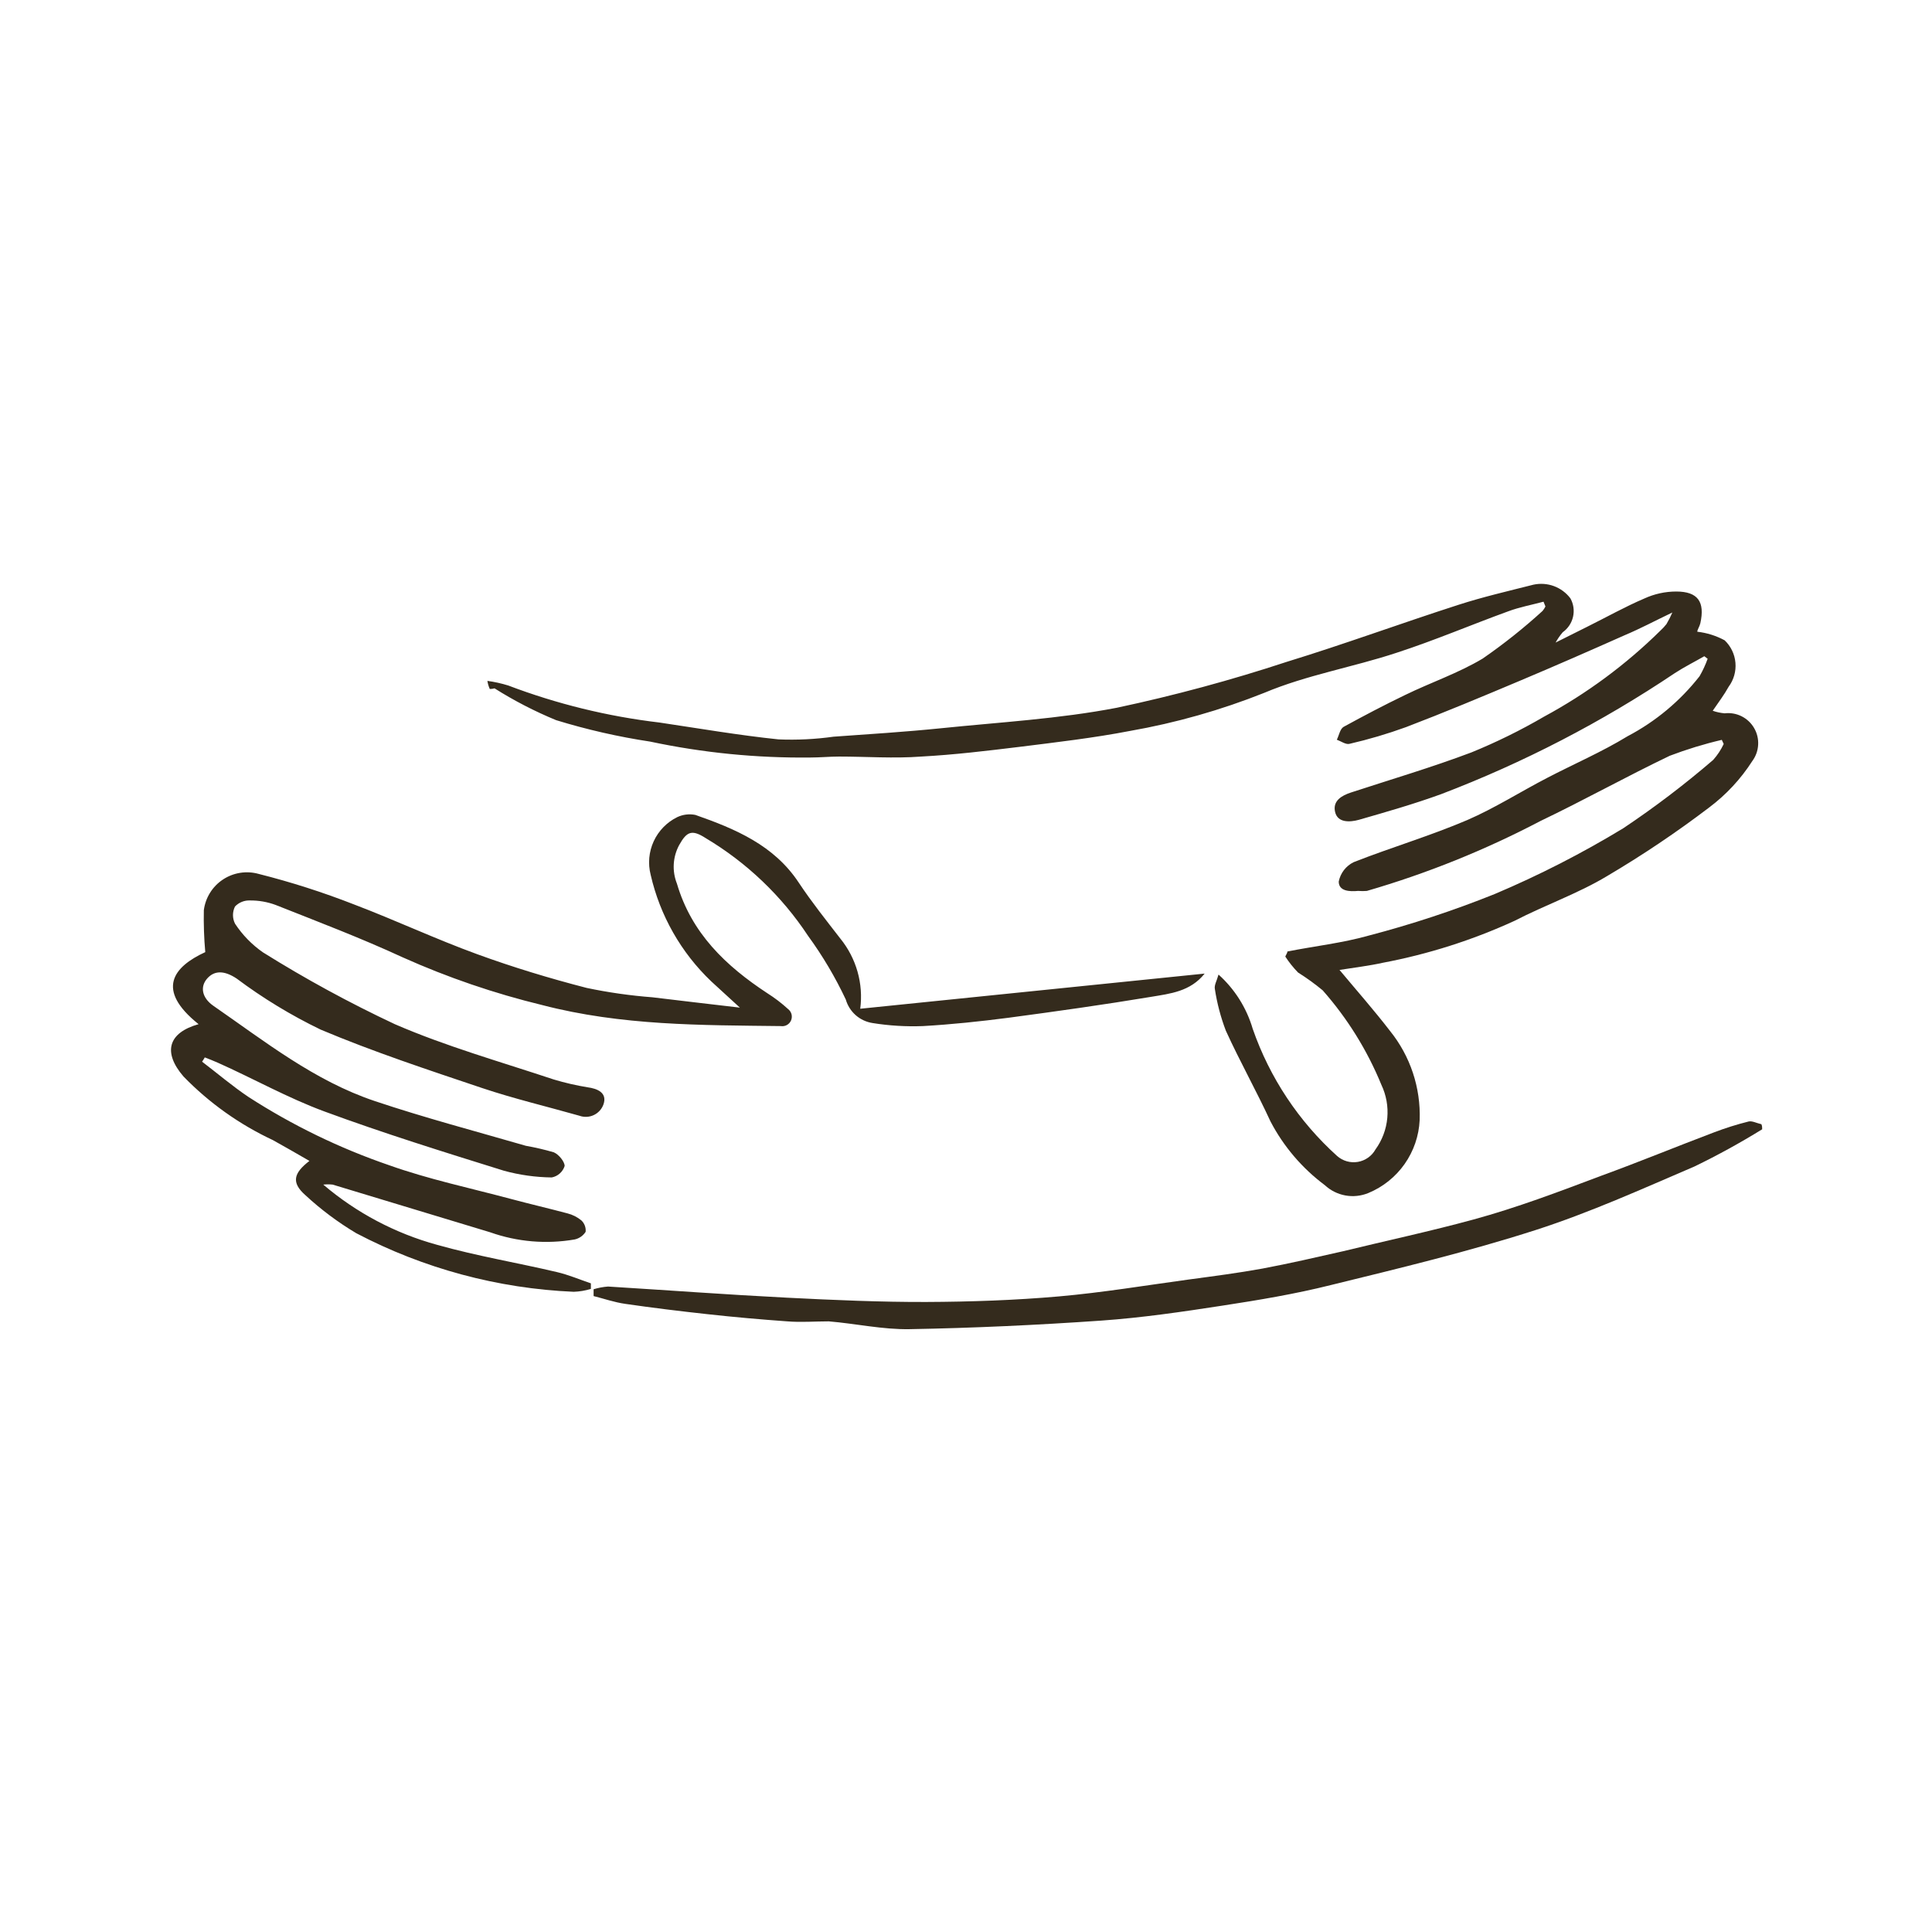 <svg width="81" height="80" viewBox="0 0 81 80" fill="none" xmlns="http://www.w3.org/2000/svg">
<path d="M20.734 28.86C21.554 29.377 22.417 29.823 23.314 30.193C24.605 30.59 25.924 30.891 27.26 31.093C29.467 31.562 31.718 31.785 33.974 31.76C34.374 31.76 34.78 31.72 35.18 31.72C36.327 31.72 37.48 31.806 38.62 31.72C40 31.646 41.374 31.48 42.747 31.313C44.294 31.12 45.847 30.94 47.373 30.646C49.301 30.308 51.189 29.772 53.007 29.047C54.78 28.3 56.727 27.973 58.56 27.366C60.14 26.853 61.667 26.2 63.227 25.633C63.707 25.453 64.22 25.36 64.713 25.227L64.793 25.427C64.761 25.494 64.721 25.556 64.674 25.613C63.882 26.336 63.042 27.004 62.16 27.613C61.134 28.227 59.987 28.613 58.907 29.14C58.034 29.56 57.174 30.013 56.334 30.473C56.18 30.56 56.14 30.833 56.047 31.013C56.227 31.08 56.427 31.227 56.58 31.186C57.383 31.001 58.173 30.767 58.947 30.486C60.553 29.873 62.147 29.206 63.727 28.54C65.2 27.92 66.66 27.28 68.114 26.633C68.78 26.353 69.36 26.04 70.114 25.68C70.042 25.847 69.959 26.01 69.867 26.166C69.792 26.262 69.709 26.351 69.62 26.433C68.171 27.863 66.525 29.08 64.734 30.047C63.755 30.618 62.737 31.119 61.687 31.547C60.027 32.173 58.354 32.666 56.64 33.227C56.254 33.353 55.867 33.573 55.974 34.04C56.08 34.507 56.6 34.473 56.967 34.373C58.127 34.04 59.294 33.706 60.427 33.293C63.873 31.978 67.158 30.276 70.22 28.22C70.62 27.96 71.047 27.747 71.454 27.513L71.594 27.62C71.503 27.874 71.389 28.12 71.254 28.353C70.438 29.394 69.411 30.251 68.24 30.866C67.147 31.533 65.98 32.033 64.854 32.62C63.727 33.206 62.66 33.886 61.52 34.38C59.96 35.047 58.334 35.526 56.754 36.147C56.594 36.225 56.454 36.339 56.345 36.48C56.237 36.621 56.162 36.785 56.127 36.96C56.127 37.367 56.58 37.386 56.94 37.353C57.062 37.363 57.185 37.363 57.307 37.353C59.826 36.622 62.265 35.639 64.587 34.42C66.414 33.547 68.18 32.56 70.007 31.686C70.718 31.416 71.446 31.193 72.187 31.02L72.267 31.193C72.153 31.436 72.005 31.66 71.827 31.86C70.629 32.891 69.369 33.849 68.054 34.727C66.325 35.777 64.523 36.699 62.66 37.486C60.939 38.177 59.175 38.758 57.38 39.227C56.273 39.54 55.114 39.666 53.974 39.893C53.974 39.96 53.913 40.033 53.887 40.106C54.043 40.345 54.222 40.569 54.42 40.773C54.78 41 55.125 41.249 55.453 41.52C56.489 42.693 57.321 44.032 57.914 45.48C58.12 45.913 58.206 46.393 58.163 46.87C58.12 47.348 57.948 47.805 57.667 48.193C57.591 48.33 57.485 48.447 57.357 48.537C57.229 48.627 57.083 48.688 56.929 48.714C56.775 48.74 56.617 48.732 56.467 48.689C56.316 48.646 56.177 48.57 56.06 48.467C54.449 47.016 53.231 45.181 52.52 43.133C52.263 42.257 51.767 41.469 51.087 40.86C51.014 41.127 50.9 41.306 50.934 41.467C51.025 42.063 51.179 42.649 51.394 43.213C51.98 44.5 52.674 45.733 53.267 47.02C53.815 48.068 54.592 48.979 55.54 49.687C55.781 49.911 56.081 50.062 56.405 50.121C56.728 50.18 57.062 50.145 57.367 50.02C57.98 49.767 58.508 49.345 58.889 48.803C59.27 48.261 59.489 47.622 59.52 46.96C59.569 45.604 59.127 44.275 58.274 43.22C57.607 42.353 56.9 41.553 56.16 40.666C56.827 40.56 57.4 40.493 57.967 40.367C59.876 40.007 61.734 39.416 63.5 38.606C64.787 37.94 66.167 37.46 67.374 36.733C68.857 35.858 70.289 34.896 71.66 33.853C72.374 33.317 72.985 32.658 73.467 31.907C73.613 31.709 73.698 31.473 73.711 31.227C73.725 30.982 73.667 30.738 73.543 30.526C73.42 30.313 73.237 30.141 73.018 30.031C72.798 29.921 72.551 29.878 72.307 29.907C72.136 29.892 71.968 29.857 71.807 29.8C72.06 29.427 72.287 29.133 72.474 28.793C72.688 28.504 72.79 28.147 72.759 27.788C72.729 27.43 72.568 27.095 72.307 26.846C71.951 26.654 71.562 26.531 71.16 26.486C71.16 26.4 71.254 26.273 71.287 26.133C71.487 25.233 71.187 24.8 70.274 24.8C69.813 24.801 69.359 24.901 68.94 25.093C68.127 25.44 67.347 25.88 66.554 26.273L65.22 26.94C65.305 26.785 65.405 26.64 65.52 26.506C65.739 26.35 65.892 26.119 65.951 25.858C66.01 25.596 65.971 25.321 65.84 25.087C65.664 24.854 65.425 24.676 65.151 24.574C64.876 24.473 64.579 24.451 64.293 24.513C63.24 24.78 62.174 25.026 61.14 25.36C58.74 26.133 56.367 27.006 53.953 27.747C51.614 28.517 49.236 29.16 46.827 29.673C44.407 30.14 41.913 30.28 39.453 30.533C37.953 30.686 36.453 30.78 34.947 30.887C34.183 30.994 33.411 31.032 32.64 31C30.967 30.826 29.307 30.54 27.647 30.293C25.478 30.037 23.349 29.515 21.307 28.74C21.021 28.652 20.729 28.587 20.434 28.547C20.452 28.664 20.485 28.778 20.534 28.887C20.601 28.888 20.669 28.879 20.734 28.86Z" fill="#342B1D"/>
<path d="M7.693 45.133C8.77 46.242 10.039 47.145 11.44 47.8C11.946 48.08 12.453 48.373 12.973 48.673C12.306 49.186 12.206 49.58 12.8 50.106C13.455 50.713 14.172 51.249 14.94 51.706C17.759 53.185 20.872 54.023 24.053 54.16C24.297 54.152 24.539 54.111 24.773 54.039V53.806C24.3 53.646 23.833 53.446 23.346 53.333C21.68 52.94 20.013 52.666 18.333 52.193C16.573 51.712 14.941 50.849 13.553 49.666C13.684 49.652 13.816 49.652 13.946 49.666C16.146 50.333 18.34 50.999 20.553 51.666C21.688 52.068 22.907 52.171 24.093 51.966C24.283 51.925 24.448 51.809 24.553 51.646C24.562 51.558 24.55 51.468 24.519 51.385C24.488 51.302 24.438 51.227 24.373 51.166C24.203 51.027 24.005 50.927 23.793 50.873C22.993 50.66 22.186 50.473 21.393 50.26C19.693 49.806 17.96 49.44 16.313 48.853C14.24 48.142 12.261 47.181 10.42 45.993C9.753 45.546 9.12 45.006 8.473 44.513C8.513 44.453 8.553 44.393 8.586 44.333C8.766 44.406 8.953 44.473 9.126 44.553C10.62 45.219 12.066 46.033 13.6 46.599C16.08 47.513 18.606 48.3 21.133 49.086C21.785 49.264 22.457 49.358 23.133 49.366C23.258 49.342 23.374 49.285 23.469 49.2C23.564 49.116 23.634 49.007 23.673 48.886C23.673 48.706 23.433 48.406 23.22 48.313C22.834 48.2 22.442 48.109 22.046 48.039C19.933 47.426 17.806 46.866 15.72 46.166C13.186 45.319 11.1 43.66 8.94 42.166C8.466 41.833 8.38 41.373 8.686 41.026C8.993 40.679 9.406 40.686 9.92 41.026C11.022 41.851 12.2 42.567 13.44 43.166C15.653 44.099 17.94 44.853 20.22 45.62C21.553 46.066 22.933 46.393 24.293 46.779C24.489 46.85 24.706 46.84 24.894 46.751C25.083 46.663 25.229 46.502 25.3 46.306C25.473 45.813 25.04 45.639 24.633 45.586C24.155 45.508 23.683 45.399 23.22 45.26C20.973 44.513 18.686 43.866 16.553 42.94C14.65 42.047 12.802 41.041 11.02 39.926C10.558 39.603 10.162 39.196 9.853 38.726C9.797 38.614 9.768 38.491 9.768 38.366C9.768 38.241 9.797 38.118 9.853 38.006C9.933 37.922 10.031 37.856 10.139 37.812C10.247 37.768 10.363 37.748 10.48 37.753C10.846 37.75 11.209 37.813 11.553 37.94C13.333 38.646 15.126 39.326 16.886 40.139C18.77 40.983 20.727 41.652 22.733 42.139C26.066 43.006 29.4 42.98 32.733 43.02C32.821 43.034 32.911 43.019 32.99 42.976C33.068 42.933 33.13 42.865 33.165 42.783C33.2 42.701 33.207 42.609 33.185 42.523C33.162 42.437 33.111 42.36 33.04 42.306C32.769 42.058 32.477 41.835 32.166 41.639C30.433 40.499 28.993 39.133 28.38 37.046C28.277 36.787 28.232 36.508 28.248 36.229C28.264 35.951 28.341 35.679 28.473 35.433C28.793 34.859 29.006 34.766 29.586 35.139C31.308 36.165 32.776 37.566 33.88 39.239C34.49 40.076 35.019 40.969 35.46 41.906C35.533 42.161 35.679 42.39 35.878 42.565C36.078 42.74 36.324 42.853 36.586 42.893C37.283 43.005 37.988 43.047 38.693 43.02C39.886 42.953 41.08 42.826 42.266 42.673C44.266 42.406 46.266 42.126 48.266 41.793C49.06 41.66 49.906 41.573 50.506 40.819L36.066 42.293C36.134 41.772 36.096 41.242 35.952 40.737C35.809 40.232 35.564 39.761 35.233 39.353C34.64 38.586 34.033 37.826 33.493 37.013C32.453 35.433 30.826 34.753 29.153 34.166C28.896 34.115 28.63 34.148 28.393 34.26C27.958 34.474 27.61 34.831 27.407 35.272C27.204 35.713 27.159 36.21 27.28 36.679C27.67 38.385 28.553 39.939 29.82 41.146L31.02 42.246C29.686 42.086 28.526 41.959 27.353 41.813C26.425 41.742 25.503 41.611 24.593 41.419C23.046 41.02 21.506 40.553 20.006 40.006C18.266 39.373 16.58 38.58 14.84 37.919C13.535 37.409 12.199 36.981 10.84 36.639C10.588 36.569 10.325 36.554 10.067 36.595C9.809 36.636 9.563 36.732 9.346 36.876C9.128 37.02 8.944 37.209 8.806 37.431C8.668 37.652 8.58 37.901 8.546 38.16C8.534 38.747 8.554 39.334 8.606 39.919C7.273 40.533 6.506 41.486 8.326 42.94C7.046 43.3 6.82 44.12 7.693 45.133Z" fill="#342B1D"/>
<path d="M73.313 47.02C72.823 47.142 72.339 47.294 71.867 47.474C70.28 48.074 68.713 48.72 67.12 49.3C65.353 49.967 63.593 50.634 61.787 51.127C59.98 51.62 58.14 52.014 56.307 52.46C55.187 52.714 54.06 52.974 52.927 53.187C51.9 53.374 50.867 53.507 49.827 53.647C48.02 53.894 46.213 54.194 44.393 54.354C42.573 54.514 40.687 54.58 38.833 54.587C36.98 54.594 34.933 54.507 32.987 54.407C30.487 54.28 27.993 54.094 25.493 53.94C25.288 53.955 25.084 53.993 24.887 54.054C24.887 54.147 24.887 54.24 24.887 54.34C25.32 54.447 25.747 54.6 26.22 54.667C27.367 54.834 28.52 54.974 29.673 55.1C30.827 55.227 31.893 55.32 33.007 55.4C33.58 55.447 34.167 55.4 34.747 55.4C35.88 55.494 37.007 55.747 38.133 55.727C40.8 55.68 43.507 55.554 46.187 55.367C47.88 55.247 49.567 55 51.253 54.74C52.773 54.507 54.293 54.254 55.787 53.88C58.667 53.174 61.553 52.48 64.373 51.574C66.653 50.84 68.847 49.847 71.04 48.907C72.013 48.436 72.96 47.915 73.88 47.347C73.88 47.274 73.88 47.207 73.847 47.134C73.64 47.087 73.46 46.987 73.313 47.02Z" fill="#342B1D"/>
</svg>
